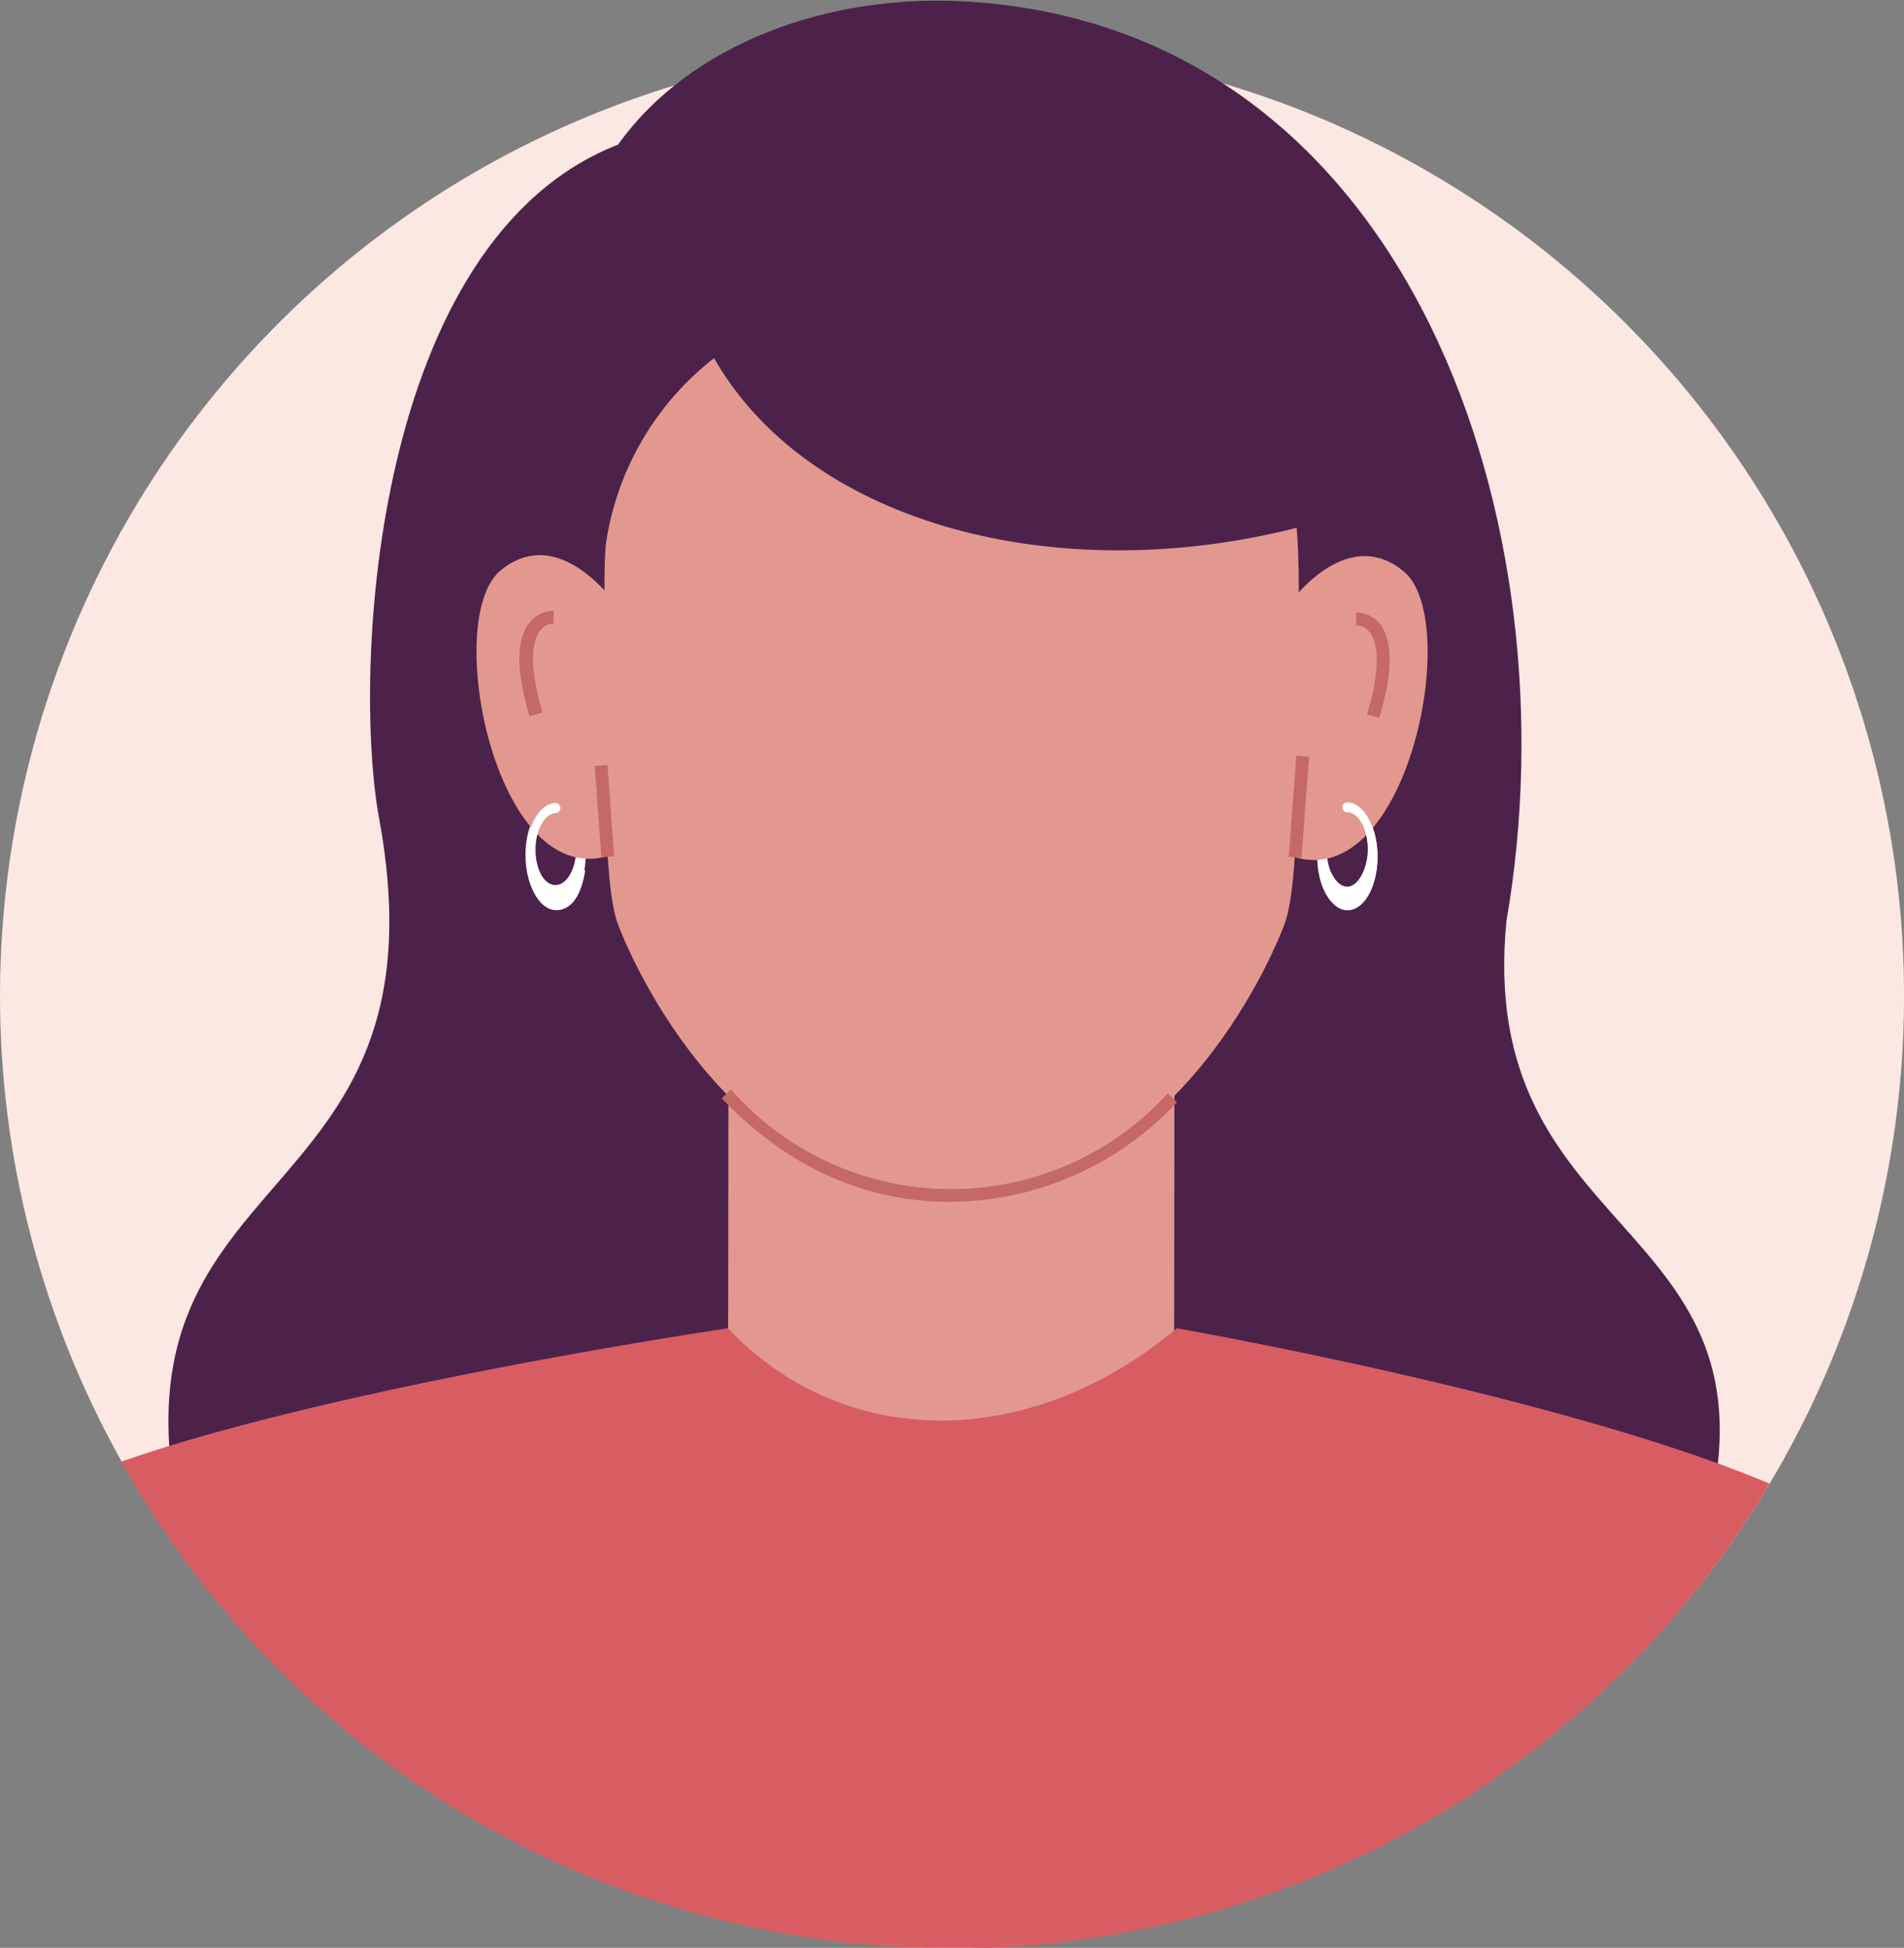 <svg xmlns="http://www.w3.org/2000/svg" viewBox="0 0 111.64 114.22"><rect x="0" y="0" width="111.64" height="114.22" fill="#808080" stroke="none"/><title>woman1-beforeAsset 18</title><g id="Layer_2" data-name="Layer 2"><g id="OBJECTS"><circle cx="55.82" cy="58.4" r="55.82" transform="translate(-15.69 20.82) rotate(-18.57)" style="fill:#fce8e3"/><path d="M88.33,54c4-23-5.46-52.2-31.47-53.9-8.31-.54-16.42,2.5-20.62,8.38C21.87,14.08,20.64,39.3,22.23,48,26.6,71.78,5.39,67.67,10.75,90l44.34-2.39h1.7l43.54.62C104,71.39,86.52,72.5,88.33,54Z" style="fill:#4c224b"/><rect x="42.71" y="51.05" width="26.15" height="33.36" transform="translate(0.08 -0.07) rotate(0.07)" style="fill:#e2988f"/><path d="M103.76,87C91.46,81.81,69,77.89,69,77.89c-8.64,7.24-19.54,7.18-26.31,0,0,0-22.74,3.34-35.58,7.82a55.79,55.79,0,0,0,46.05,28.48c.88,0,1.77.07,2.66.07A55.79,55.79,0,0,0,103.76,87Z" style="fill:#d85d63"/><path d="M79,47.05c-1,0-1.77,1.4-1.77,3.14S78,53.33,79,53.33s1.77-1.4,1.77-3.14S79.93,47.05,79,47.05ZM79,52c-.67,0-1.21-1-1.21-2.16s.55-2.16,1.22-2.16,1.21,1,1.21,2.16S79.62,52,79,52Z" style="fill:#fff"/><path d="M30.81,50.13c0,1.73.79,3.14,1.76,3.14s1.77-1.4,1.77-3.14S33.56,47,32.58,47,30.81,48.39,30.81,50.13Zm.55-.4c0-1.19.55-2.16,1.22-2.16s1.21,1,1.21,2.17-.54,2.16-1.22,2.16S31.36,50.93,31.36,49.73Z" style="fill:#fff"/><path d="M55.83,10.65h0C39,10.65,35.12,23.27,35.46,36c0,9.17-.08,15.92.77,18.19S43,70.07,55.75,70.11h0c12.79,0,18.71-13.63,19.56-15.9s.81-9,.82-18.18C76.5,23.32,72.68,10.69,55.83,10.65Z" style="fill:#e2988f"/><path d="M55.75,70.48c-5,0-9.53-2-13.43-6.07l.54-.52a17.19,17.19,0,0,0,25.62.22l.53.53A18.36,18.36,0,0,1,55.75,70.48Z" style="fill:#c46966"/><path d="M36.2,35.55s-3.38-5-6.87-2.08S29.21,53,36.18,50,36.2,35.55,36.2,35.55Z" style="fill:#e2988f"/><path d="M75.45,35.6s3.4-5,6.88-2.07S82.4,53,75.44,50.09,75.45,35.6,75.45,35.6Z" style="fill:#e2988f"/><rect x="35.07" y="44.87" width="0.75" height="5.37" transform="translate(-3.37 2.71) rotate(-4.17)" style="fill:#c46966"/><rect x="73.2" y="46.93" width="5.94" height="0.75" transform="translate(23.24 119.69) rotate(-85.67)" style="fill:#c46966"/><path d="M31.05,42c-.79-2.66-.8-4.5,0-5.49a1.79,1.79,0,0,1,1.41-.69l0,.75,0-.37,0,.37a1,1,0,0,0-.8.42c-.34.45-.78,1.66.16,4.8Z" style="fill:#c46966"/><path d="M80.87,42.1l-.72-.21c.95-3.14.51-4.35.17-4.8a1,1,0,0,0-.8-.42l0-.75a1.79,1.79,0,0,1,1.41.69C81.68,37.6,81.67,39.45,80.87,42.1Z" style="fill:#c46966"/><path d="M34.06,51a1.55,1.55,0,0,1-.37,0l-.08,0c-.22.62-.6,1-1,1-.67,0-1.21-1-1.21-2.17s.54-2.15,1.21-2.15a.3.3,0,0,0,0-.59c-1,0-1.76,1.41-1.76,3.14s.79,3.14,1.76,3.14,1.5-1,1.7-2.32Z" style="fill:#fff"/><path d="M79,47.05a.29.29,0,0,0,0,.58c.66,0,1.2,1,1.2,2.16S79.62,52,79,52c-.37,0-.7-.31-.92-.79a1.39,1.39,0,0,1-.19.15l-.46.26c.29,1,.88,1.76,1.57,1.76,1,0,1.77-1.4,1.77-3.14S79.94,47.06,79,47.05Z" style="fill:#fff"/><path d="M35.35,34.52A16.9,16.9,0,0,1,41.87,21c6,10.52,22.53,14.12,37.64,8.91,0,0-1.44-25.27-25-23.82S35.35,34.52,35.35,34.52Z" style="fill:#4c224b"/></g></g></svg>